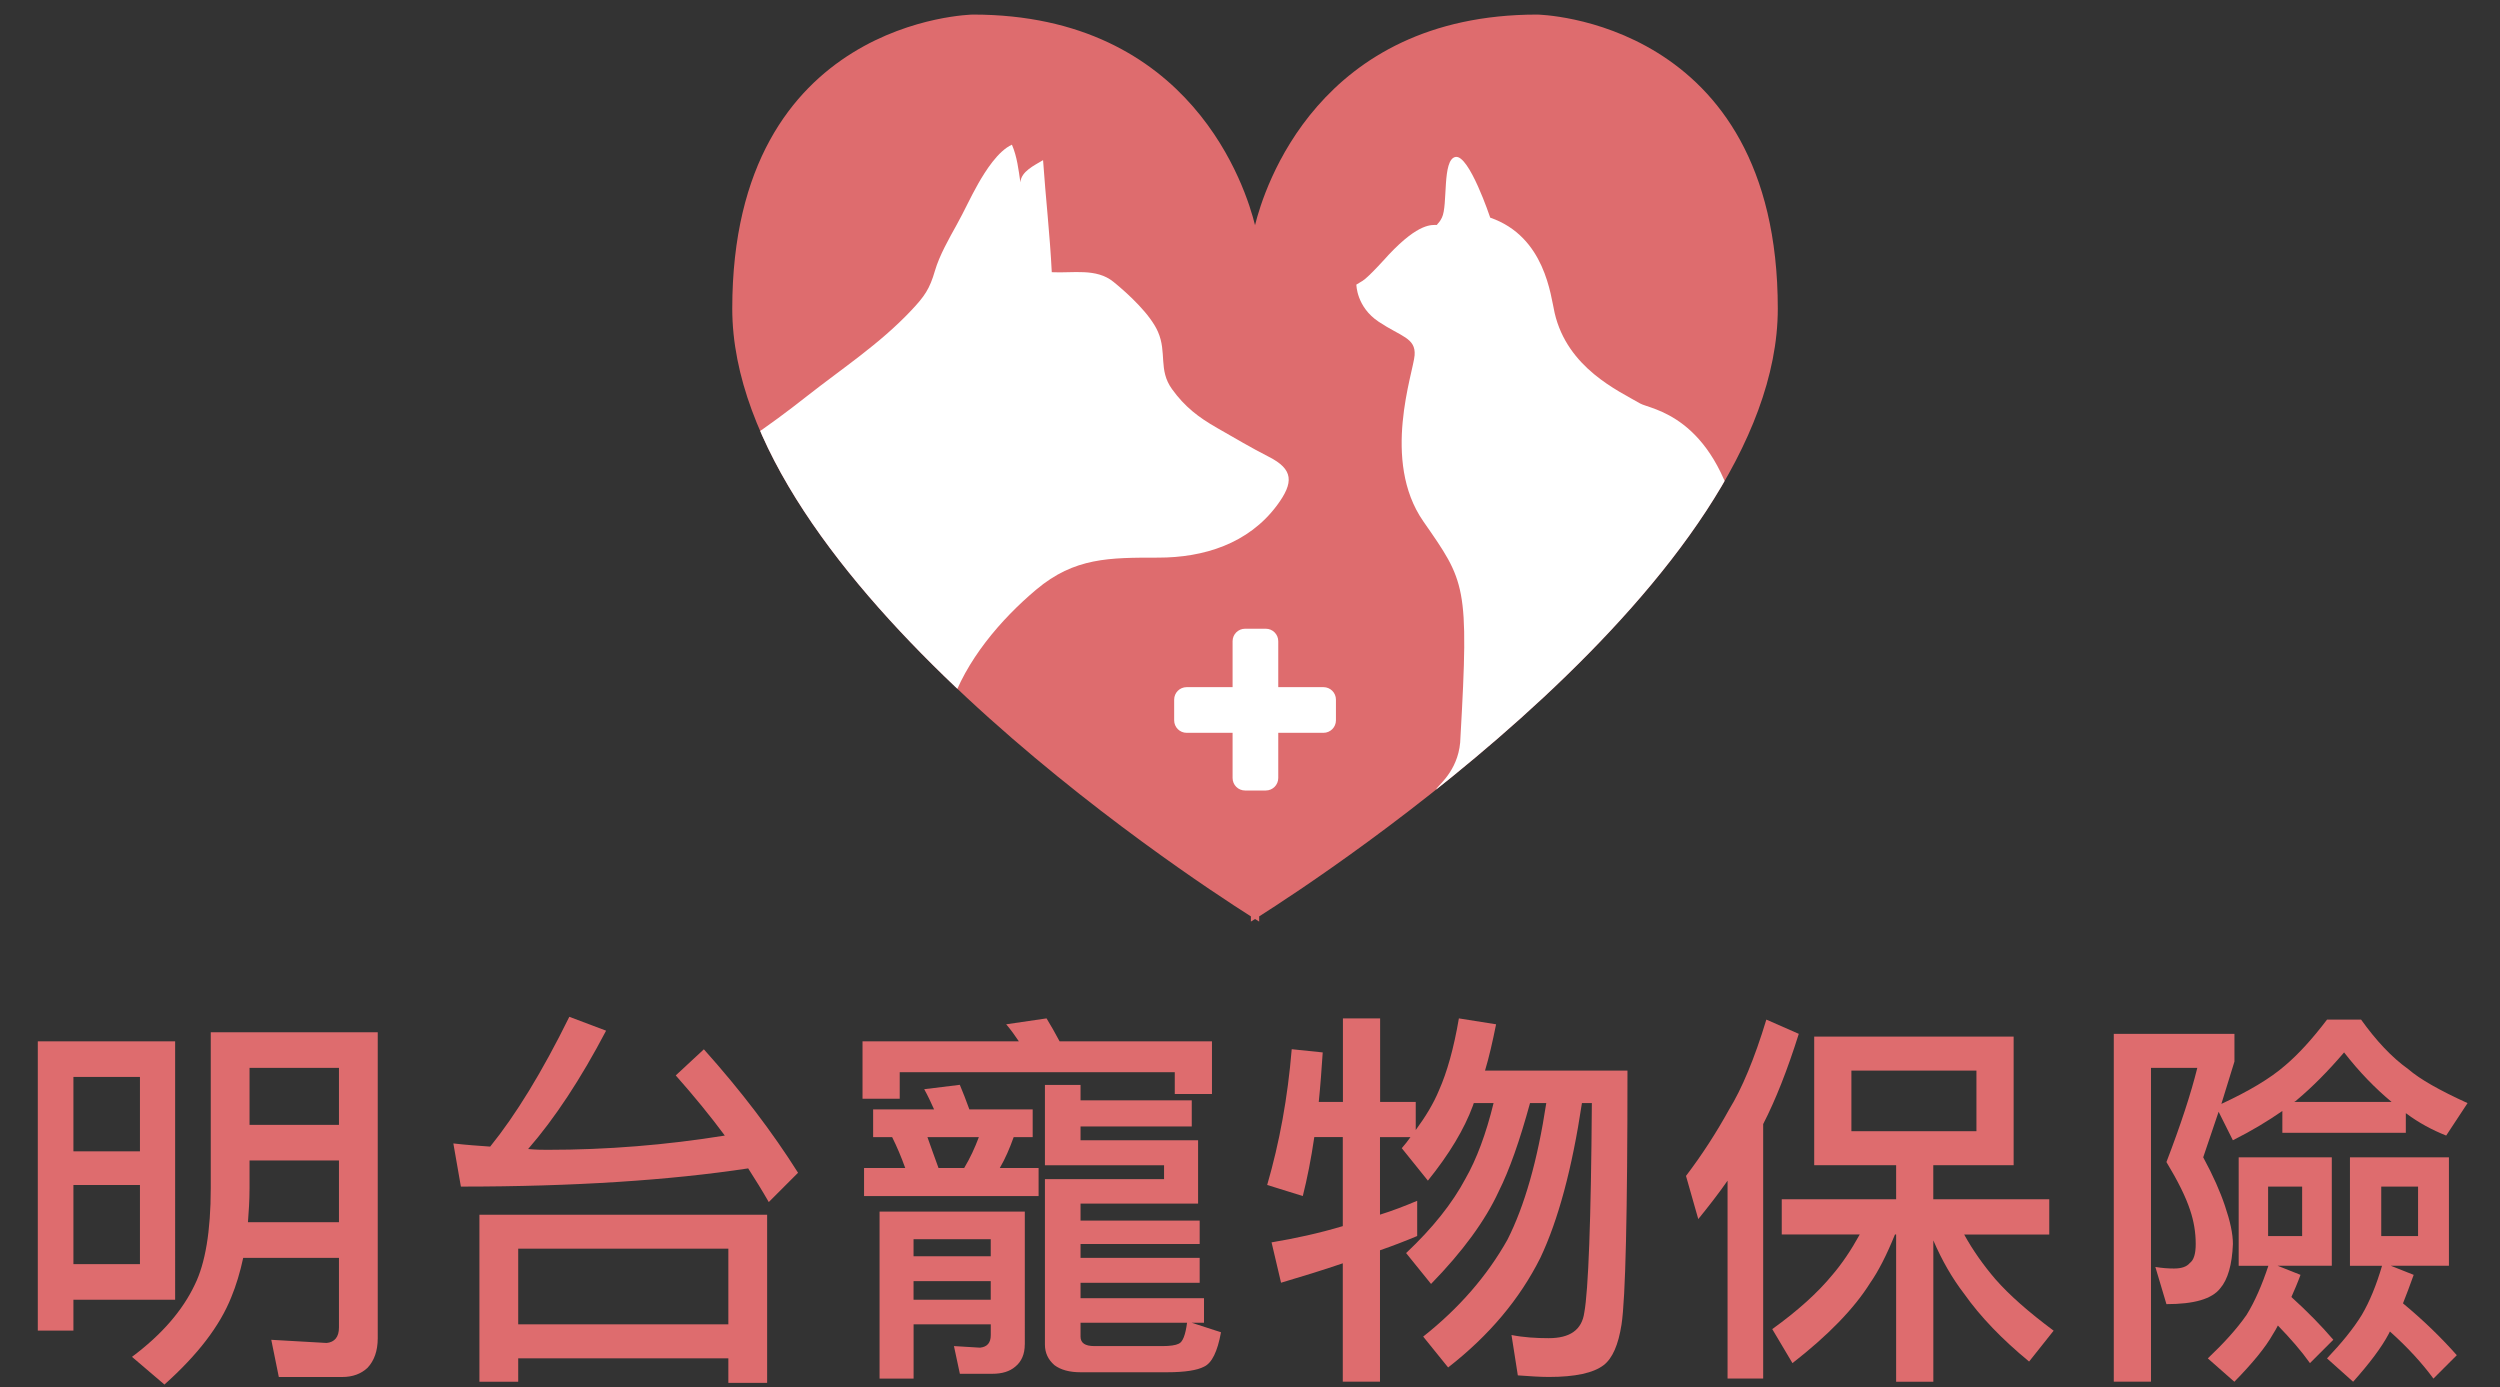<?xml version="1.0" encoding="utf-8"?>
<!-- Generator: Adobe Illustrator 24.0.3, SVG Export Plug-In . SVG Version: 6.00 Build 0)  -->
<svg version="1.1" id="圖層_1" xmlns="http://www.w3.org/2000/svg" xmlns:xlink="http://www.w3.org/1999/xlink" x="0px" y="0px"
	 viewBox="0 0 537 298" style="enable-background:new 0 0 537 298;" xml:space="preserve">
<rect x="0" y="0" width="537" height="298" fill="#333333" stroke="none"/>
<style type="text/css">
	.st0{fill:#DE6C6E;}
	.st1{clip-path:url(#SVGID_2_);fill:#FFFFFF;}
	.st2{fill:#FFFFFF;}
</style>
<g>
	<path class="st0" d="M37.62,279.19H15.77v6.63H8.12v-62.14h29.5V279.19z M30.06,247.31v-15.98H15.77v15.98H30.06z M30.06,271.54
		v-17H15.77v17H30.06z M45.27,221.73h35.87v65.71c0,2.72-0.76,4.85-2.21,6.38c-1.36,1.27-3.15,1.96-5.44,1.96h-13.6l-1.62-7.99
		l11.9,0.68c1.7-0.17,2.64-1.28,2.64-3.32v-14.96H52.24c-0.68,3.15-1.53,5.95-2.55,8.42c-2.47,6.21-7.23,12.41-14.37,18.79
		l-6.97-5.95c6.38-4.76,10.88-9.95,13.52-15.56c2.21-4.51,3.4-11.39,3.4-20.66v-5.95V221.73z M72.81,262.53v-13.26H53.6v5.95
		c0,2.64-0.17,5.1-0.34,7.31H72.81z M72.81,241.62v-12.24H53.6v12.24H72.81z"/>
	<path class="st0" d="M130.19,221.39c-5.44,10.37-11.05,18.87-16.75,25.42c1.7,0.17,3.15,0.17,4.17,0.17
		c12.75,0,25.42-1.02,38.08-3.06c-3.15-4.25-6.63-8.5-10.54-12.92l6.04-5.61c7.99,8.93,14.71,17.77,20.23,26.52l-6.29,6.29
		c-1.36-2.38-2.89-4.85-4.42-7.23c-16.83,2.55-37.4,3.91-61.71,3.91l-1.62-9.27c2.89,0.34,5.53,0.51,7.91,0.68
		c5.44-6.72,11.14-15.98,17-27.88L130.19,221.39z M164.78,297.04h-8.33v-5.27h-45.14v5.02h-8.33v-35.87h61.8V297.04z M156.45,284.46
		v-16.24h-45.14v16.24H156.45z"/>
	<path class="st0" d="M227.6,223.68h32.73v11.31h-7.99v-4.68h-59.08v5.7h-7.99v-12.33h33.58c-0.85-1.27-1.7-2.46-2.72-3.66
		l8.67-1.27C225.73,220.28,226.66,221.9,227.6,223.68z M208.22,238.3h13.6v5.95h-4.08c-0.85,2.38-1.79,4.59-2.98,6.63h8.33v6.04
		H185.6v-6.04h8.84c-0.85-2.38-1.79-4.59-2.81-6.63h-4.08v-5.95h13.09c-0.68-1.53-1.36-2.98-2.12-4.34l7.65-0.94
		C206.86,234.65,207.54,236.43,208.22,238.3z M220.12,288.8c0,2.04-0.68,3.66-2.04,4.76c-1.19,1.02-2.81,1.53-4.93,1.53h-6.97
		l-1.27-5.95l5.61,0.34c1.53-0.17,2.3-1.02,2.3-2.72v-2.29h-16.58v11.65h-7.31v-35.87h31.2V288.8z M212.81,269.84v-3.66h-16.58v3.66
		H212.81z M212.81,279.19v-4h-16.58v4H212.81z M207.11,250.88c1.27-2.12,2.29-4.33,3.15-6.63h-11.05c0.77,2.13,1.53,4.34,2.38,6.63
		H207.11z M232.1,244.93h25.25v13.6H232.1v3.66h25.59v5.02H232.1v2.98h25.59v5.36H232.1v3.31h26.52v5.27h-2.64l6.29,2.04
		c-0.76,4.17-1.96,6.63-3.66,7.4c-1.44,0.76-4.08,1.19-7.91,1.19H232.1c-2.38,0-4.25-0.51-5.61-1.53c-1.36-1.19-2.04-2.64-2.04-4.42
		v-35.53h25.59v-2.98h-25.59v-17.26h7.65v3.31h23.89v5.61H232.1V244.93z M232.1,284.12v2.98c0,1.36,0.94,2.04,2.98,2.04h14.62
		c1.62,0,2.81-0.17,3.49-0.51c0.85-0.34,1.45-1.87,1.79-4.51H232.1z"/>
	<path class="st0" d="M284.12,226.06c-0.25,3.74-0.51,7.31-0.85,10.63h5.19v-17.94h7.99v17.94h7.65v6.04
		c2.12-2.89,3.83-5.7,5.02-8.59c1.7-3.83,3.15-8.93,4.25-15.39l7.99,1.27c-0.77,3.83-1.53,7.14-2.38,9.95h30.6
		c0,30.69-0.42,48.88-1.27,54.49c-0.68,4.42-1.96,7.31-3.83,8.76c-2.21,1.7-6.12,2.55-11.82,2.55c-1.96,0-4.17-0.17-6.63-0.34
		l-1.36-8.67c2.55,0.51,5.27,0.68,7.99,0.68c4.59,0,7.14-1.79,7.65-5.53c0.85-4.59,1.45-19.55,1.62-44.97h-2.13
		c-2.12,14.11-5.1,25.16-8.93,33.24c-4.42,8.84-10.97,16.66-19.81,23.55l-5.36-6.63c7.74-6.12,13.77-13.09,18.11-20.83
		c3.66-7.23,6.46-17,8.33-29.33h-3.49c-2.21,8.08-4.42,14.37-6.72,18.96c-2.89,6.29-7.74,12.92-14.54,19.89l-5.36-6.63
		c5.7-5.36,9.95-10.71,12.75-15.98c2.38-4.17,4.42-9.61,6.04-16.24h-4.25c-0.08,0.25-0.17,0.43-0.17,0.51
		c-1.87,5.1-5.1,10.46-9.69,16.15l-5.61-6.97c0.68-0.77,1.27-1.53,1.87-2.38h-6.55v16.66c2.72-0.85,5.36-1.87,7.99-2.98v7.57
		c-2.63,1.1-5.27,2.12-7.99,3.06v28.22h-7.99v-25.42c-4.25,1.45-8.67,2.81-13.26,4.17l-2.04-8.67c5.1-0.85,10.2-1.96,15.3-3.49
		v-19.13h-6.12c-0.68,4.68-1.53,8.93-2.47,12.67l-7.65-2.38c2.64-9.1,4.42-18.79,5.27-29.16L284.12,226.06z"/>
	<path class="st0" d="M386.38,222.07c-2.46,7.82-5.02,14.28-7.65,19.38v54.66h-7.65v-42.5c-1.96,2.81-4.08,5.53-6.29,8.25
		l-2.64-9.27c3.49-4.59,6.55-9.35,9.27-14.28c2.72-4.42,5.44-10.88,7.99-19.3L386.38,222.07z M432.53,222.66v27.63h-17.26v7.31
		h24.91v7.57h-18.28c1.87,3.4,4.17,6.63,6.72,9.61c2.98,3.4,7.14,7.06,12.5,11.05l-5.27,6.63c-5.78-4.76-10.46-9.61-13.94-14.54
		c-2.55-3.31-4.76-7.14-6.63-11.48v30.35h-7.99v-31.62h-0.25c-1.79,4.42-3.57,7.91-5.36,10.46c-3.4,5.44-9.01,11.22-16.66,17.17
		l-4.34-7.31c5.44-3.91,9.78-7.82,12.92-11.65c2.04-2.38,4-5.27,5.87-8.67h-16.75v-7.57h24.57v-7.31h-17.6v-27.63H432.53z
		 M424.54,229.97h-26.86v13.01h26.86V229.97z"/>
	<path class="st0" d="M479.96,222.07v5.95c-0.94,3.06-1.87,6.04-2.81,9.1c5.87-2.72,10.46-5.44,13.69-8.25
		c2.81-2.38,5.78-5.61,9.01-9.86h7.31c3.23,4.51,6.55,8.08,10.12,10.63c2.55,2.21,6.8,4.59,12.75,7.31l-4.59,6.97
		c-2.98-1.19-5.87-2.72-8.59-4.76c-0.08,0-0.08-0.09-0.08-0.09v4.25h-26.52v-4.68c-3.06,2.12-6.55,4.25-10.63,6.29l-3.06-6.12
		c-1.1,3.23-2.21,6.55-3.31,9.78c2.12,3.91,3.66,7.4,4.68,10.46c1.1,3.23,1.7,5.95,1.7,8.16c-0.17,4.42-1.1,7.65-2.72,9.52
		c-1.79,2.3-5.61,3.4-11.56,3.4l-2.38-7.99c1.45,0.25,2.81,0.34,4,0.34c1.53,0,2.72-0.34,3.4-1.19c0.85-0.6,1.27-1.96,1.27-4.08
		c0-2.55-0.42-4.93-1.19-7.23c-0.94-2.89-2.64-6.29-5.1-10.37c3.06-7.99,5.27-14.71,6.63-20.23h-9.95v67.41h-7.99v-74.72H479.96z
		 M500.87,248.59v23.29h-11.65l4.93,1.96c-0.68,1.87-1.36,3.4-1.96,4.76c3.48,3.15,6.46,6.21,9.01,9.18l-5.02,5.02
		c-1.87-2.64-4.17-5.27-6.89-8.08c-0.34,0.68-0.68,1.27-1.02,1.79c-1.61,2.89-4.42,6.29-8.33,10.29l-5.7-5.02
		c3.4-3.23,6.21-6.29,8.33-9.35c1.79-2.89,3.32-6.46,4.68-10.54h-6.38v-23.29H500.87z M494.5,254.88h-7.31v10.63h7.31V254.88z
		 M513.71,236.69c-3.48-2.89-6.89-6.38-10.2-10.63c-3.49,4.08-6.8,7.4-10.03,10.12c-0.25,0.26-0.51,0.43-0.68,0.51H513.71z
		 M526.03,248.59v23.29h-12.5l4.93,1.96c-0.85,2.38-1.62,4.42-2.3,6.12c4.51,3.74,8.33,7.48,11.56,11.14l-5.02,5.02
		c-2.38-3.23-5.44-6.63-9.35-10.12c-0.08,0.17-0.17,0.34-0.25,0.51c-1.53,2.89-4.08,6.29-7.65,10.29l-5.61-5.02
		c3.06-3.23,5.61-6.29,7.48-9.35c1.7-2.89,3.15-6.46,4.34-10.54h-6.89v-23.29H526.03z M519.4,254.88h-7.91v10.63h7.91V254.88z"/>
</g>
<g>
	<g>
		<path class="st0" d="M381.87,66.29c0-62.34-51.68-63.16-51.68-63.16c-47.09,0-58.71,37.5-60.61,45.24
			c-1.9-7.74-13.52-45.24-60.61-45.24c0,0-51.68,0.82-51.68,63.16c0,57.73,97.04,121.44,111.4,130.55l0,1.12c0,0,0.32-0.2,0.89-0.56
			c0.57,0.36,0.89,0.56,0.89,0.56l0-1.12C284.83,187.73,381.87,124.03,381.87,66.29z"/>
		<g>
			<defs>
				<path id="SVGID_1_" d="M381.87,66.29c0-62.34-51.68-63.16-51.68-63.16c-47.09,0-58.71,37.5-60.61,45.24
					c-1.9-7.74-13.52-45.24-60.61-45.24c0,0-51.68,0.82-51.68,63.16c0,57.73,97.04,121.44,111.4,130.55l0,1.12
					c0,0,0.32-0.2,0.89-0.56c0.57,0.36,0.89,0.56,0.89,0.56l0-1.12C284.83,187.73,381.87,124.03,381.87,66.29z"/>
			</defs>
			<clipPath id="SVGID_2_">
				<use xlink:href="#SVGID_1_"  style="overflow:visible;"/>
			</clipPath>
			<path class="st1" d="M147.39,101.97c8.95-4.18,17.89-10.54,25.87-16.82c7.64-6.01,15.65-11.24,22.42-18.41
				c2.93-3.1,4.01-4.66,5.15-8.59c0.96-3.29,3-6.85,4.69-9.91c1.67-3,2.85-5.71,4.56-8.72c1.59-2.8,4.29-7.08,7.28-8.44
				c1.11,2.56,1.43,5.42,1.82,8.09c0.15-2.34,2.98-3.63,4.87-4.77c0.55,7.99,1.47,15.95,1.87,24.07c4.55,0.24,9.56-0.93,13.25,2.07
				c3.27,2.65,7.94,7.02,9.56,10.73c1.96,4.47,0.05,8.19,3.01,12.3c2.73,3.79,5.65,6.05,9.72,8.37c3.6,2.06,7.37,4.29,11.08,6.18
				c5.3,2.69,5.42,5.5,1.76,10.43c-6.16,8.28-15.79,11.23-25.5,11.23c-10.5,0-17.99-0.05-26.22,6.87
				c-7.6,6.39-15.23,15.3-18.41,25.12c-0.75,2.31-0.95,4.61-1.8,6.91c-4.21-1.15-7.47-2.14-11.78-3.36
				c-4.51-1.28-8.4-4.72-12.64-7.09c-11.22-6.25-18.86-16.94-25.52-27.91c-2.14-3.52-4.07-6.89-5.35-10.81
				c-0.47-1.44-1.57-3.82-0.89-5.42c0.78-1.84-1.88-1.37,0-2.11"/>
			<path class="st1" d="M292.69,60.32c1.33-0.8,5.59-5.59,5.59-5.59c6.63-7.04,9.34-6.36,10.45-6.42c-0.2-0.17,0.29-0.14,0.99-1.56
				c1.33-2.66,0-12.51,2.93-13.04c2.93-0.53,7.45,13.04,7.45,13.04c11.8,4.08,12.98,16.78,13.84,20.49
				c2.75,11.8,13.62,16.67,18.37,19.43c2.19,1.27,15.71,2.4,21.03,25.74c5.32,23.34-4.26,34.42,2.4,48.79
				c6.65,14.37,1.06,23.16,1.06,23.16c-17.48,21.83-52.17,6.39-52.17,6.39c63.08,2.4,44.98-16.91,44.98-16.91
				c-23.06,2.65-46.85-0.53-46.85-0.53c-3.73-6,10.38-6.78,10.38-6.78c-3.73-9.31-7.98-10.38-7.98-10.38
				c-0.38,1.36-0.82,2.63-1.32,3.8c-1.45,3.91-3.47,8.53-5.69,10.75c-3.02,3.02-8.89,1.54-8.89,1.54c-1.69-0.03-1.67-1.45-0.59-2.97
				c0.66-0.92,4.96-4.31,5.04-10.99c1.86-32.74,1.06-33.27-7.99-46.31c-9.05-13.04-2.13-31.94-1.86-35.67
				c0.27-3.73-2.93-3.99-7.72-7.19c-4.79-3.19-4.79-7.98-4.79-7.98S291.36,61.12,292.69,60.32z"/>
		</g>
	</g>
	<g>
		<path class="st2" d="M274.57,167.12c0,1.48-1.2,2.68-2.68,2.68h-4.45c-1.48,0-2.68-1.2-2.68-2.68v-29.39
			c0-1.48,1.2-2.68,2.68-2.68h4.45c1.48,0,2.68,1.2,2.68,2.68V167.12z"/>
		<path class="st2" d="M286.96,154.73c0,1.48-1.2,2.68-2.68,2.68h-29.39c-1.48,0-2.68-1.2-2.68-2.68v-4.45
			c0-1.48,1.2-2.68,2.68-2.68h29.39c1.48,0,2.68,1.2,2.68,2.68V154.73z"/>
	</g>
</g>
</svg>
